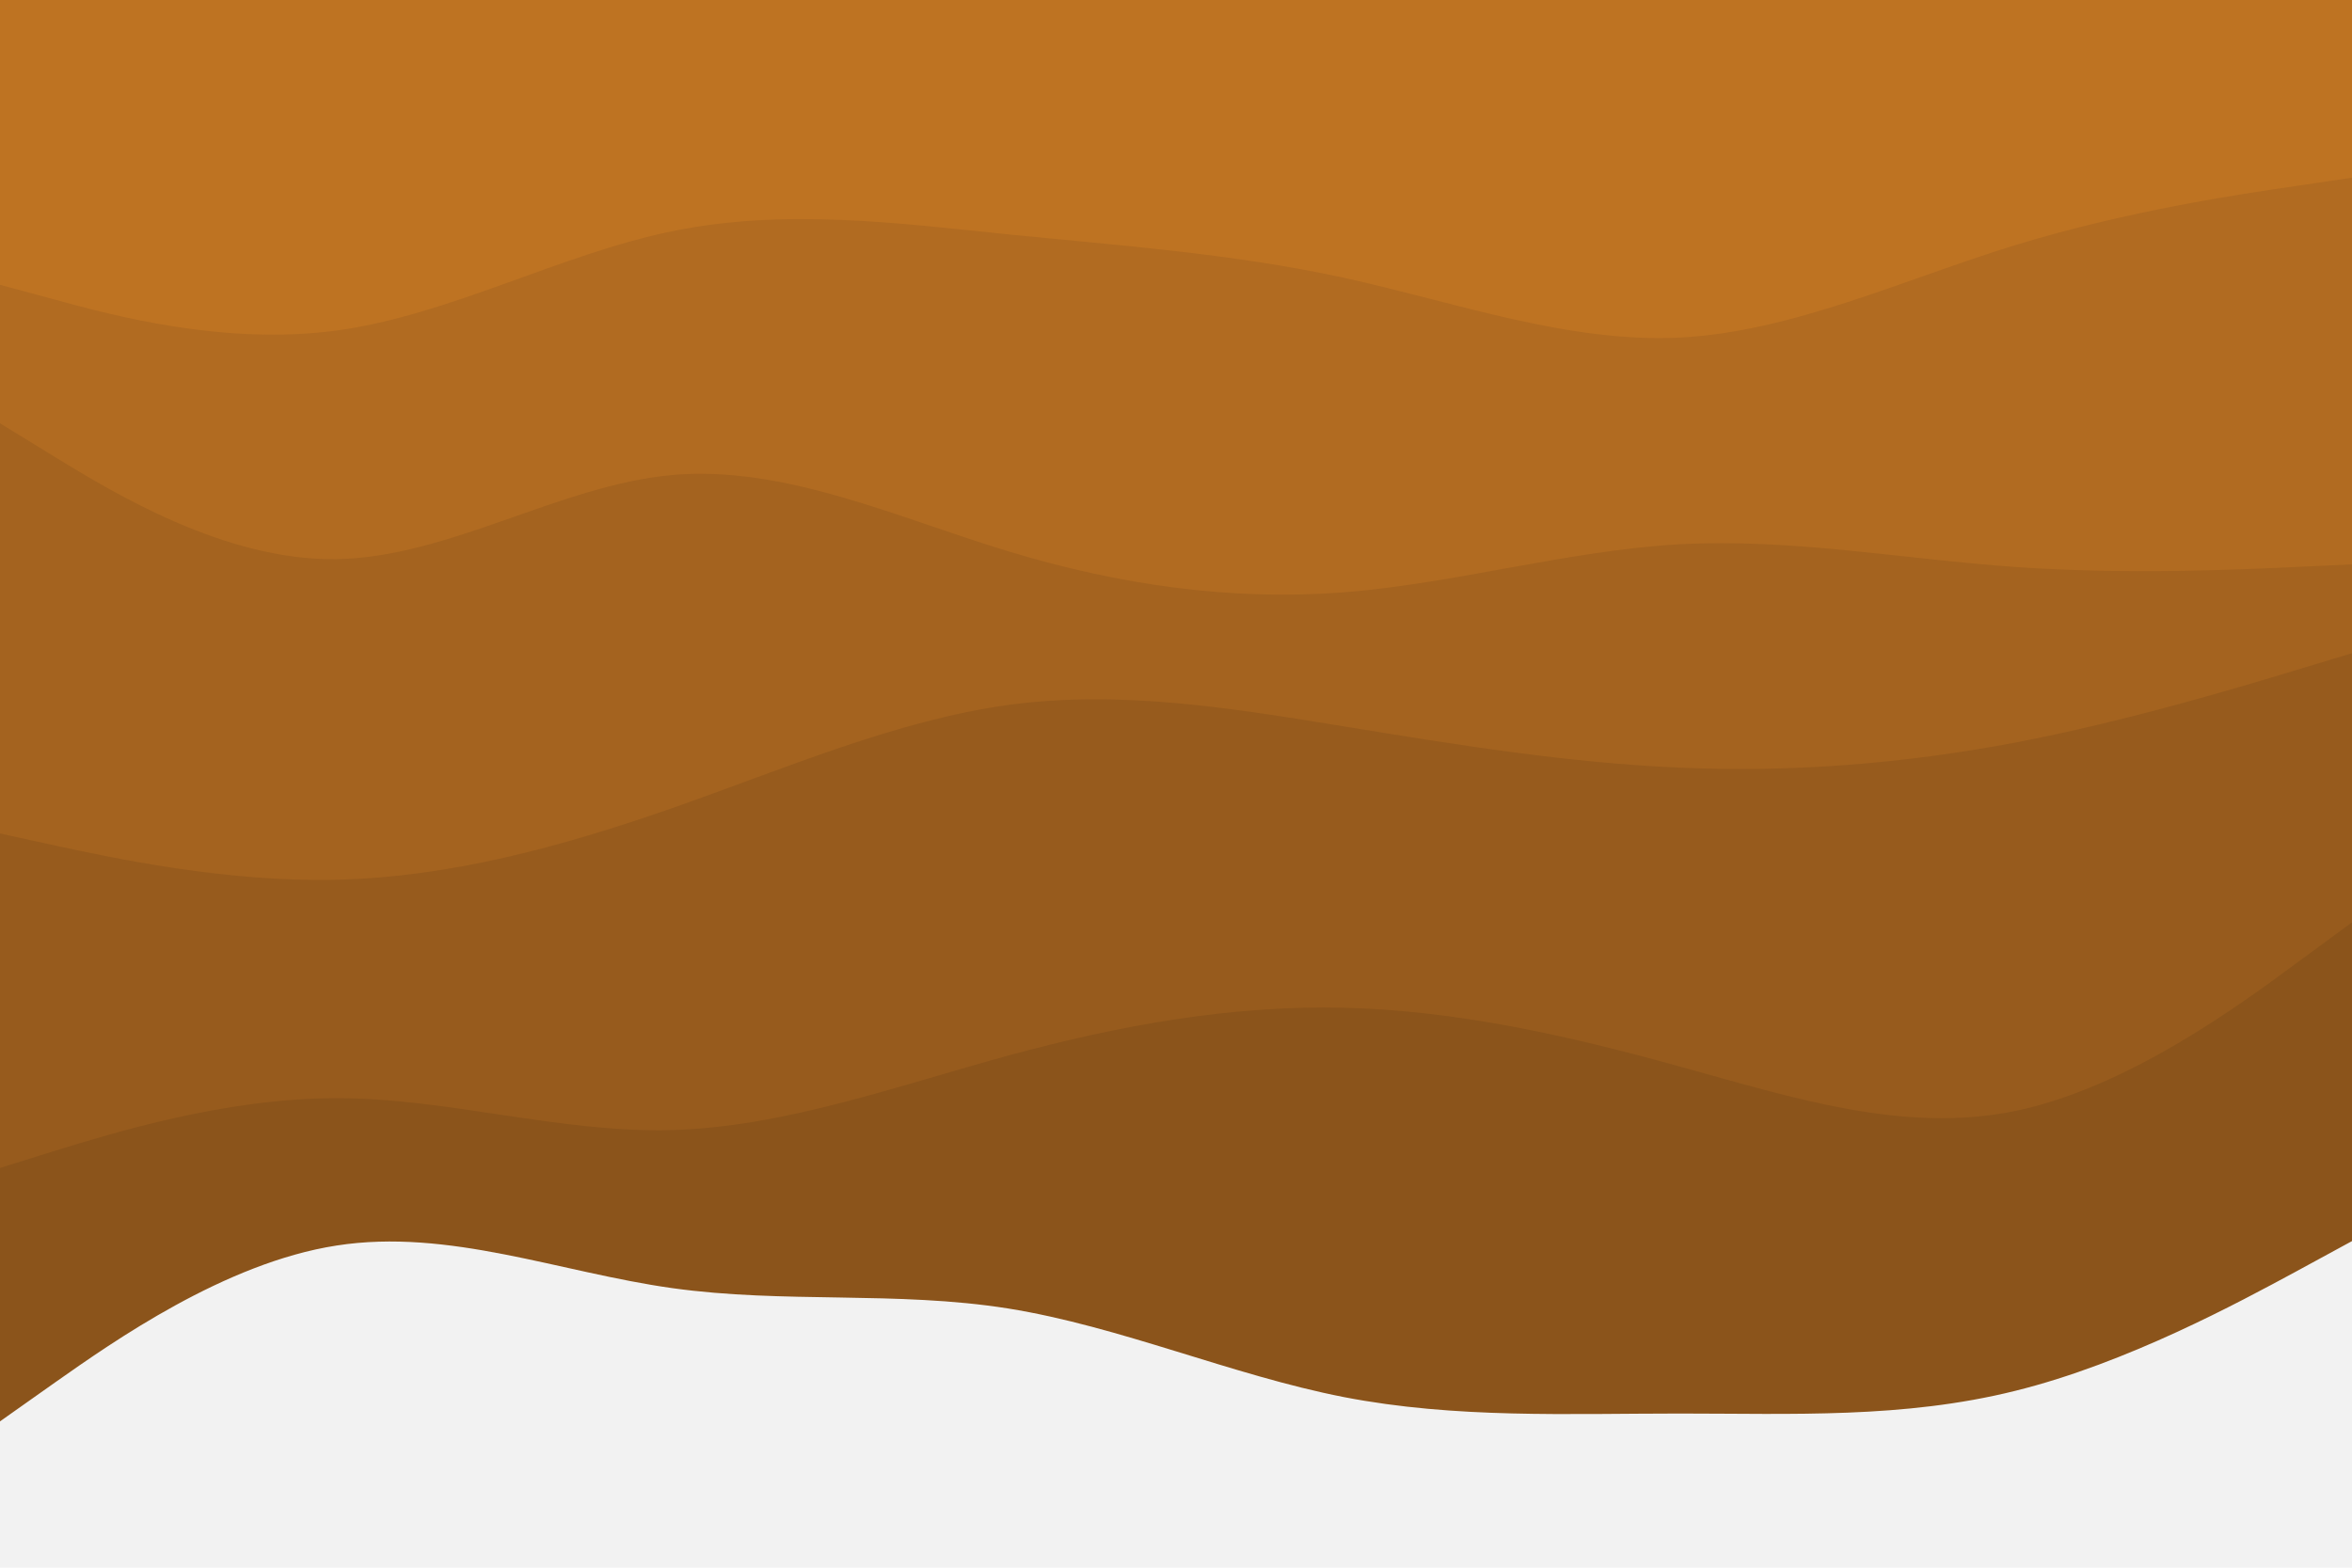 <svg id="visual" viewBox="0 0 900 600" width="900" height="600" xmlns="http://www.w3.org/2000/svg"
    xmlns:xlink="http://www.w3.org/1999/xlink" version="1.1">
    <rect x="0" y="0" width="900" height="600" fill="#f2f2f2"></rect>
    <path
        d="M0 544L21.5 528.8C43 513.7 86 483.3 128.8 476.7C171.7 470 214.3 487 257.2 493C300 499 343 494 385.8 500.8C428.7 507.7 471.3 526.3 514.2 534.7C557 543 600 541 642.8 541C685.7 541 728.3 543 771.2 532.3C814 521.7 857 498.3 878.5 486.7L900 475L900 0L878.5 0C857 0 814 0 771.2 0C728.3 0 685.7 0 642.8 0C600 0 557 0 514.2 0C471.3 0 428.7 0 385.8 0C343 0 300 0 257.2 0C214.3 0 171.7 0 128.8 0C86 0 43 0 21.5 0L0 0Z"
        fill="#8b541b"></path>
    <path
        d="M0 447L21.5 440.3C43 433.7 86 420.3 128.8 420.3C171.7 420.3 214.3 433.7 257.2 432.5C300 431.3 343 415.7 385.8 404C428.7 392.3 471.3 384.7 514.2 385.7C557 386.7 600 396.3 642.8 408.2C685.7 420 728.3 434 771.2 425.2C814 416.3 857 384.7 878.5 368.8L900 353L900 0L878.5 0C857 0 814 0 771.2 0C728.3 0 685.7 0 642.8 0C600 0 557 0 514.2 0C471.3 0 428.7 0 385.8 0C343 0 300 0 257.2 0C214.3 0 171.7 0 128.8 0C86 0 43 0 21.5 0L0 0Z"
        fill="#975b1d"></path>
    <path
        d="M0 319L21.5 323.7C43 328.3 86 337.7 128.8 336.7C171.7 335.7 214.3 324.3 257.2 309.3C300 294.3 343 275.7 385.8 269.8C428.7 264 471.3 271 514.2 278C557 285 600 292 642.8 293.8C685.7 295.7 728.3 292.3 771.2 284.2C814 276 857 263 878.5 256.5L900 250L900 0L878.5 0C857 0 814 0 771.2 0C728.3 0 685.7 0 642.8 0C600 0 557 0 514.2 0C471.3 0 428.7 0 385.8 0C343 0 300 0 257.2 0C214.3 0 171.7 0 128.8 0C86 0 43 0 21.5 0L0 0Z"
        fill="#a4631f"></path>
    <path
        d="M0 162L21.5 175.2C43 188.3 86 214.7 128.8 214C171.7 213.3 214.3 185.7 257.2 181.8C300 178 343 198 385.8 211C428.7 224 471.3 230 514.2 226.7C557 223.3 600 210.7 642.8 208.3C685.7 206 728.3 214 771.2 217C814 220 857 218 878.5 217L900 216L900 0L878.5 0C857 0 814 0 771.2 0C728.3 0 685.7 0 642.8 0C600 0 557 0 514.2 0C471.3 0 428.7 0 385.8 0C343 0 300 0 257.2 0C214.3 0 171.7 0 128.8 0C86 0 43 0 21.5 0L0 0Z"
        fill="#b16b21"></path>
    <path
        d="M0 109L21.5 114.8C43 120.7 86 132.3 128.8 126.5C171.7 120.7 214.3 97.3 257.2 88.5C300 79.7 343 85.3 385.8 89.7C428.7 94 471.3 97 514.2 106.3C557 115.7 600 131.3 642.8 129.2C685.7 127 728.3 107 771.2 93.8C814 80.7 857 74.3 878.5 71.2L900 68L900 0L878.5 0C857 0 814 0 771.2 0C728.3 0 685.7 0 642.8 0C600 0 557 0 514.2 0C471.3 0 428.7 0 385.8 0C343 0 300 0 257.2 0C214.3 0 171.7 0 128.8 0C86 0 43 0 21.5 0L0 0Z"
        fill="#be7322"></path>
</svg>